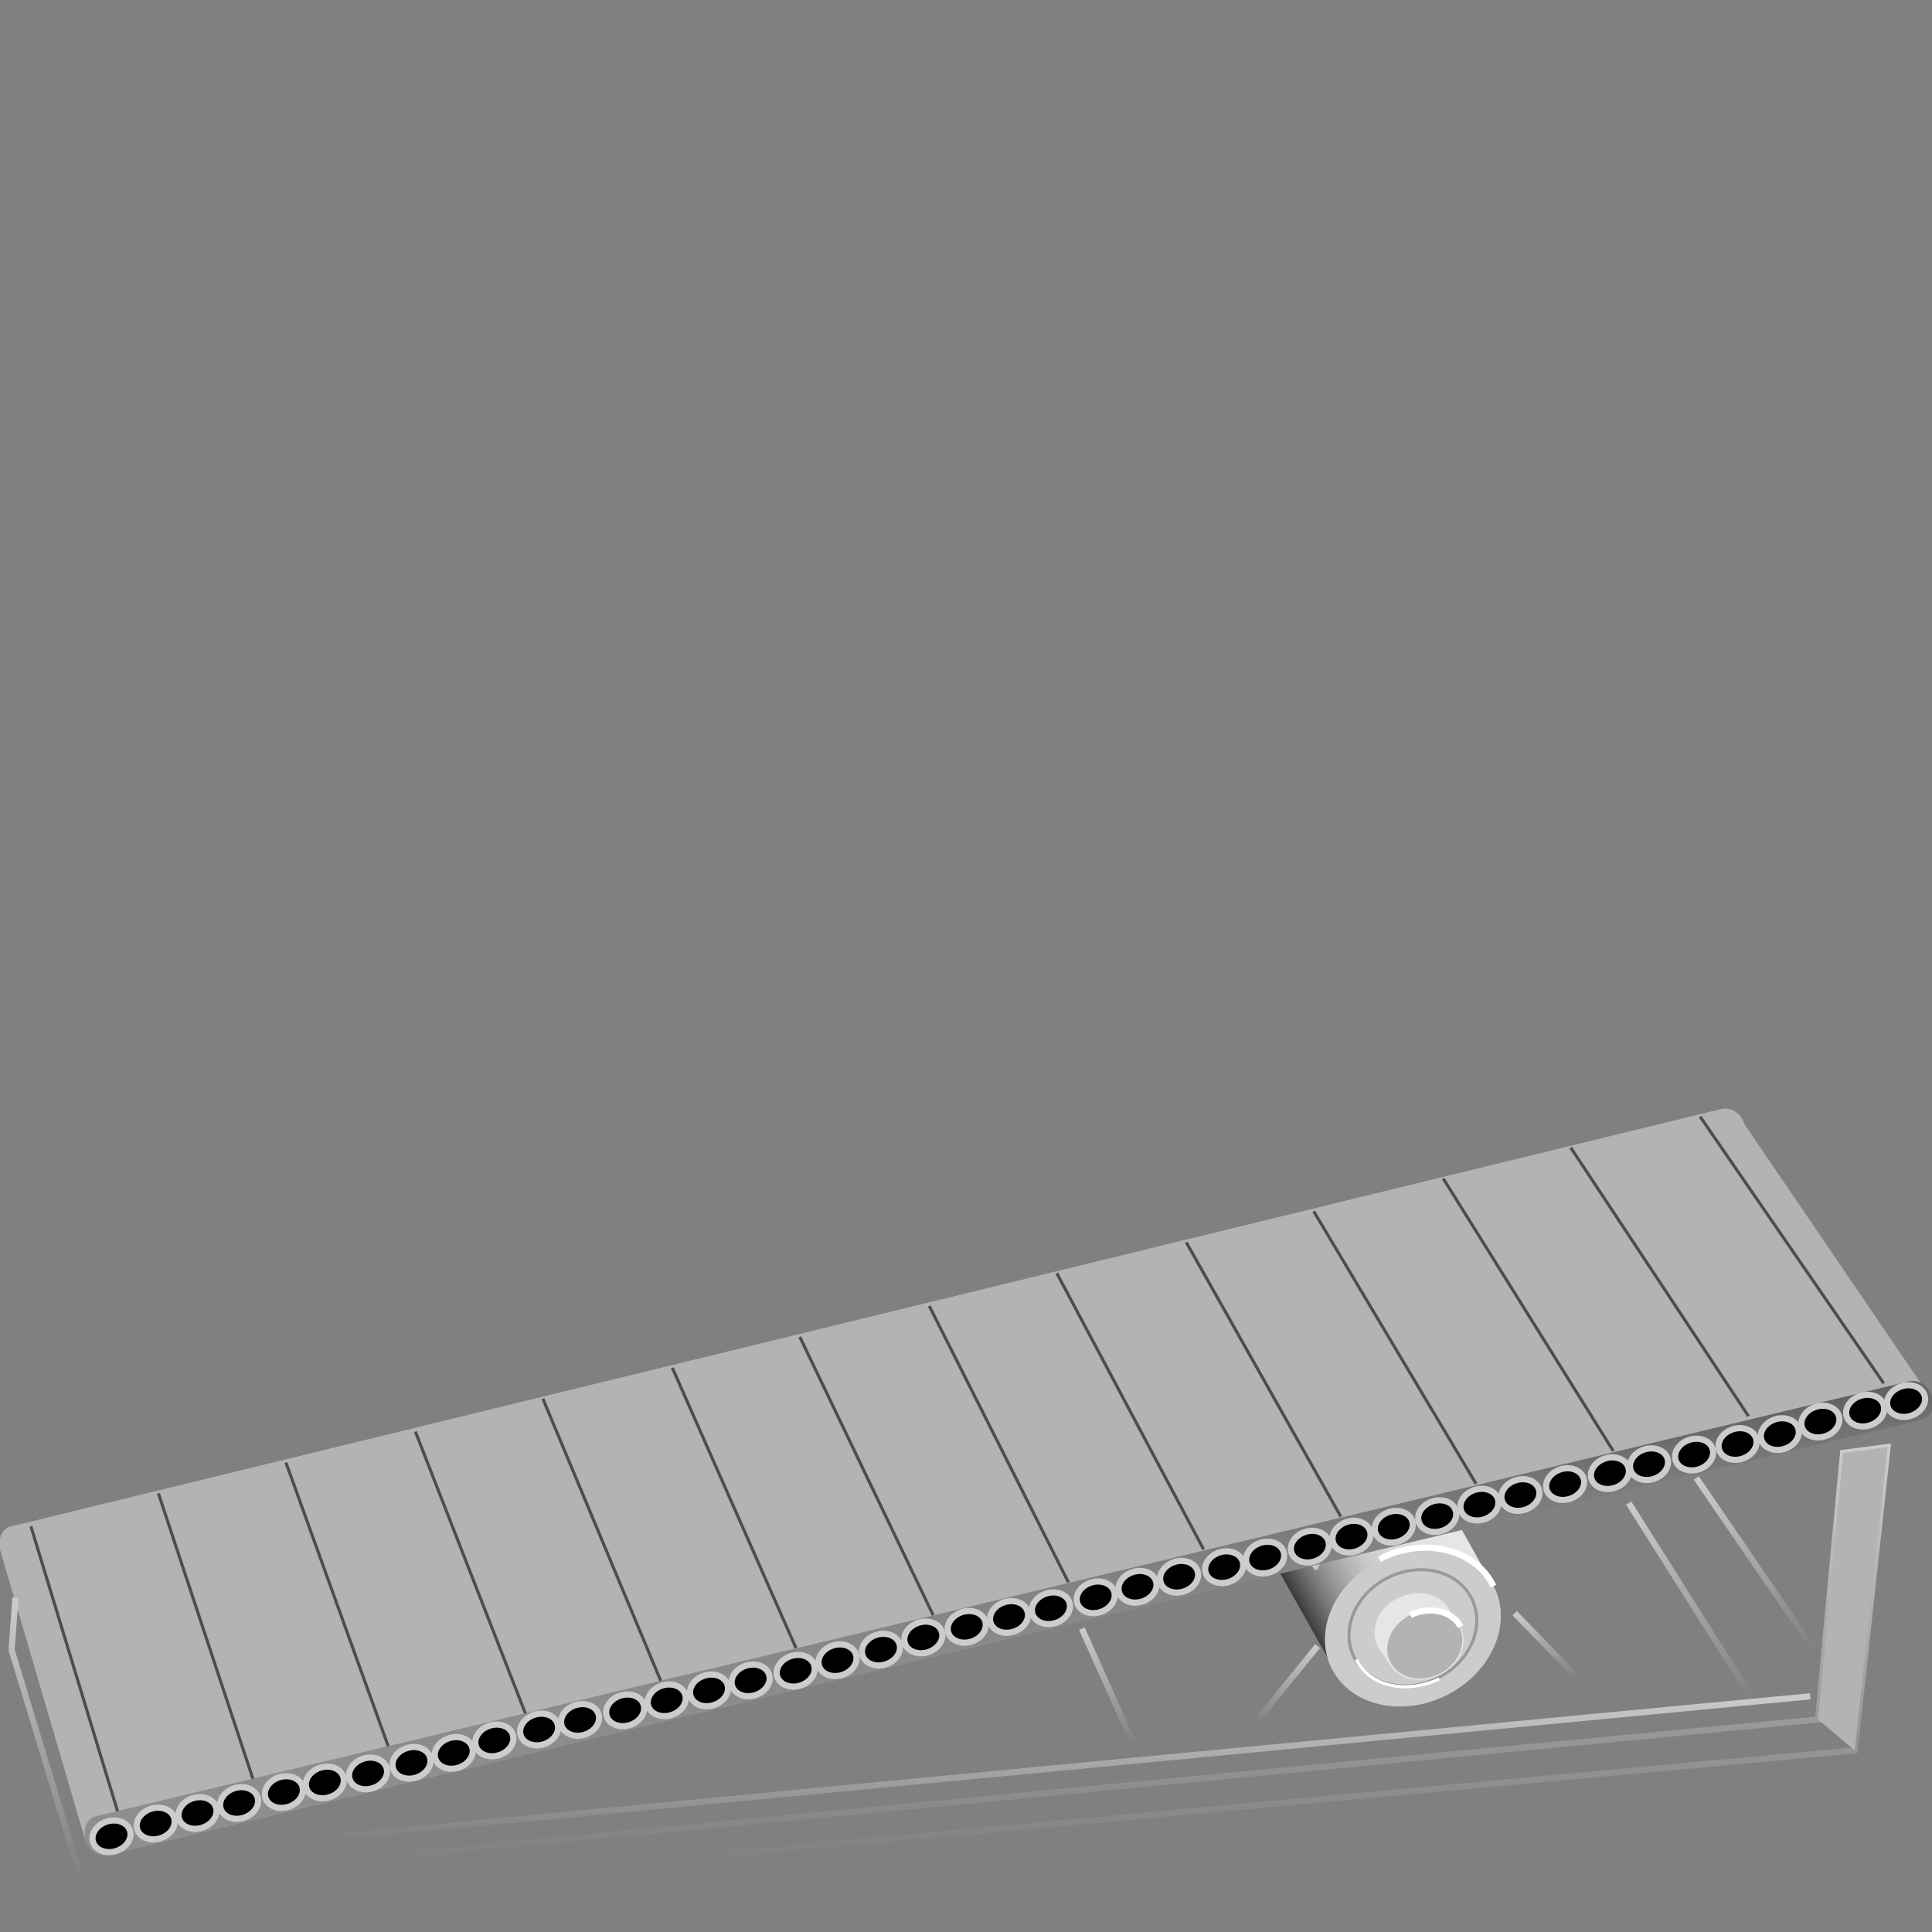 <svg version="1.1" id="Layer_1" xmlns="http://www.w3.org/2000/svg" xmlns:xlink="http://www.w3.org/1999/xlink" x="0px" y="0px" viewBox="0 0 100 100" xml:space="preserve"><rect x="0" y="0" width="100" height="100" fill="#808080" stroke="none"/><desc>Copyright Opto 22</desc> 
<g>
	
		<linearGradient id="SVGID_1_" gradientUnits="userSpaceOnUse" x1="50.65" y1="-395.641" x2="50.65" y2="-404.17" gradientTransform="matrix(1 0 0 -1 0 -308)">
		<stop offset="0" style="stop-color:#CCCCCC"></stop>
		<stop offset="0.767" style="stop-color:#CCCCCC;stop-opacity:0.141"></stop>
		<stop offset="0.893" style="stop-color:#CCCCCC;stop-opacity:0"></stop>
	</linearGradient>
	<line fill="none" stroke="url(#SVGID_1_)" stroke-width="0.319" stroke-miterlimit="10" x1="93.7" y1="87.8" x2="7.6" y2="96"></line>
	<g>
		
			<ellipse transform="matrix(0.376 0.927 -0.927 0.376 113.112 -16.561)" fill="#CCCCCC" cx="68.8" cy="75.7" rx="3.4" ry="6.6"></ellipse>
		
			<ellipse transform="matrix(0.376 0.927 -0.927 0.376 113.88 -16.47)" fill="#999999" cx="69.2" cy="76.3" rx="3.4" ry="6.6"></ellipse>
		
			<linearGradient id="SVGID_2_" gradientUnits="userSpaceOnUse" x1="-19.343" y1="-372.208" x2="-10.711" y2="-369.33" gradientTransform="matrix(0.986 -0.166 -0.166 -0.986 24.356 -286.964)">
			<stop offset="5.600000e-003" style="stop-color:#333333"></stop>
			<stop offset="6.460000e-002" style="stop-color:#4F4F4F"></stop>
			<stop offset="0.162" style="stop-color:#777777"></stop>
			<stop offset="0.266" style="stop-color:#999999"></stop>
			<stop offset="0.377" style="stop-color:#B5B5B5"></stop>
			<stop offset="0.495" style="stop-color:#CBCBCB"></stop>
			<stop offset="0.625" style="stop-color:#DADADA"></stop>
			<stop offset="0.777" style="stop-color:#E3E3E3"></stop>
			<stop offset="1" style="stop-color:#E6E6E6"></stop>
		</linearGradient>
		<path fill="url(#SVGID_2_)" d="M69,86.3c1,1.9,3.6,2.6,5.9,1.4c2.3-1.2,3.4-3.7,2.4-5.6l-3.6-6.4c-1-1.9-3.6-2.6-5.9-1.4
			c-2.3,1.2-3.4,3.7-2.4,5.6L69,86.3z"></path>
		
			<ellipse transform="matrix(0.448 0.894 -0.894 0.448 115.701 -18.951)" fill="#CCCCCC" cx="73.2" cy="84.3" rx="3.9" ry="4.7"></ellipse>
		<path fill="none" stroke="#FFFFFF" stroke-width="0.319" stroke-miterlimit="10" d="M71.4,80.7c2.3-1.2,5-0.5,5.9,1.4"></path>
		
			<ellipse transform="matrix(0.448 0.894 -0.894 0.448 115.701 -18.951)" fill="#CCCCCC" stroke="#999999" stroke-width="0.159" stroke-miterlimit="10" cx="73.2" cy="84.3" rx="2.9" ry="3.4"></ellipse>
		<path fill="none" stroke="#FFFFFF" stroke-width="0.159" stroke-miterlimit="10" d="M74.5,86.9c-1.7,0.8-3.6,0.4-4.3-1"></path>
		<path fill="#E6E6E6" d="M75.6,84.2c0.4,0.9,0,2-1.1,2.5c-1,0.5-2.2,0.2-2.6-0.6l-0.6-0.9c-0.4-0.9,0-2,1.1-2.5
			c1-0.5,2.2-0.2,2.6,0.6L75.6,84.2z"></path>
		
			<ellipse transform="matrix(0.448 0.894 -0.894 0.448 116.854 -19.027)" fill="#B3B3B3" cx="73.8" cy="85.2" rx="1.7" ry="2"></ellipse>
		<path fill="none" stroke="#FFFFFF" stroke-width="0.319" stroke-miterlimit="10" d="M73,83.6c1-0.5,2.2-0.2,2.6,0.6"></path>
		<path fill="#B3B3B3" d="M68.2,81.3c0.7-1.9,3-2.4,3-2.4l-2-2.8c-0.4-0.8-1.6-1.1-2.5-0.6s-1.4,1.6-1,2.4l0.6,0.6L68.2,81.3z"></path>
		<path fill="#CCCCCC" d="M67.6,80.7c-0.4-0.8,0-1.9,1-2.4s2.1-0.2,2.5,0.6c0,0-2.3,0.5-3,2.4L67.6,80.7z"></path>
	</g>
	<g>
		<path fill="#B3B3B3" d="M5.6,96c-0.5,0.1-1-0.2-1.2-0.8L0,80.2c-0.1-0.6,0.1-1.1,0.6-1.2l88.5-21.6c0.5-0.1,1,0.2,1.2,0.8
			l9.6,14.1c0.1,0.6-0.1,1.1-0.6,1.2L5.6,96"></path>
		<g>
			<line fill="none" stroke="#4D4D4D" stroke-width="0.159" stroke-miterlimit="10" x1="97.5" y1="71.6" x2="88" y2="57.8"></line>
			<line fill="none" stroke="#4D4D4D" stroke-width="0.159" stroke-miterlimit="10" x1="90.5" y1="73.3" x2="81.3" y2="59.4"></line>
			<line fill="none" stroke="#4D4D4D" stroke-width="0.159" stroke-miterlimit="10" x1="83.5" y1="75.1" x2="74.7" y2="61"></line>
			<line fill="none" stroke="#4D4D4D" stroke-width="0.159" stroke-miterlimit="10" x1="76.4" y1="76.8" x2="68" y2="62.7"></line>
			<line fill="none" stroke="#4D4D4D" stroke-width="0.159" stroke-miterlimit="10" x1="69.4" y1="78.5" x2="61.4" y2="64.3"></line>
			<line fill="none" stroke="#4D4D4D" stroke-width="0.159" stroke-miterlimit="10" x1="62.3" y1="80.2" x2="54.7" y2="65.9"></line>
			<line fill="none" stroke="#4D4D4D" stroke-width="0.159" stroke-miterlimit="10" x1="55.3" y1="81.9" x2="48.1" y2="67.6"></line>
			<line fill="none" stroke="#4D4D4D" stroke-width="0.159" stroke-miterlimit="10" x1="48.3" y1="83.6" x2="41.4" y2="69.2"></line>
			<line fill="none" stroke="#4D4D4D" stroke-width="0.159" stroke-miterlimit="10" x1="41.2" y1="85.3" x2="34.8" y2="70.8"></line>
			<line fill="none" stroke="#4D4D4D" stroke-width="0.159" stroke-miterlimit="10" x1="34.2" y1="87" x2="28.1" y2="72.4"></line>
			<line fill="none" stroke="#4D4D4D" stroke-width="0.159" stroke-miterlimit="10" x1="27.2" y1="88.7" x2="21.5" y2="74.1"></line>
			<line fill="none" stroke="#4D4D4D" stroke-width="0.159" stroke-miterlimit="10" x1="20.1" y1="90.4" x2="14.8" y2="75.7"></line>
			<line fill="none" stroke="#4D4D4D" stroke-width="0.159" stroke-miterlimit="10" x1="13.1" y1="92.1" x2="8.2" y2="77.3"></line>
			<path fill="none" stroke="#4D4D4D" stroke-width="0.159" stroke-miterlimit="10" d="M6.1,93.8L1.6,79"></path>
		</g>
		
			<linearGradient id="SVGID_3_" gradientUnits="userSpaceOnUse" x1="51.412" y1="-385.676" x2="53.018" y2="-397.881" gradientTransform="matrix(1 0 0 -1 0 -308)">
			<stop offset="5.600000e-003" style="stop-color:#5E5E5E"></stop>
			<stop offset="7.000001e-003" style="stop-color:#5F5F5F"></stop>
			<stop offset="0.195" style="stop-color:#747474"></stop>
			<stop offset="0.402" style="stop-color:#838383"></stop>
			<stop offset="0.644" style="stop-color:#8C8C8C"></stop>
			<stop offset="1" style="stop-color:#8F8F8F"></stop>
		</linearGradient>
		<path fill="url(#SVGID_3_)" d="M5.6,96c-0.5,0.1-1-0.2-1.2-0.8C4.3,94.6,4.5,94.1,5,94l93.8-22.5c0.5-0.1,1,0.2,1.2,0.8
			c0.2,0.6-0.1,1.1-0.6,1.2L5.6,96"></path>
		<g>
			
				<ellipse transform="matrix(0.297 0.955 -0.955 0.297 94.774 61.293)" stroke="#CCCCCC" stroke-width="0.319" stroke-miterlimit="10" cx="5.8" cy="95" rx="0.8" ry="1"></ellipse>
			
				<ellipse transform="matrix(0.297 0.955 -0.955 0.297 95.834 58.709)" stroke="#CCCCCC" stroke-width="0.319" stroke-miterlimit="10" cx="8" cy="94.4" rx="0.8" ry="1"></ellipse>
			
				<ellipse transform="matrix(0.297 0.955 -0.955 0.297 96.773 56.24)" stroke="#CCCCCC" stroke-width="0.319" stroke-miterlimit="10" cx="10.2" cy="93.8" rx="0.8" ry="1"></ellipse>
			
				<ellipse transform="matrix(0.297 0.955 -0.955 0.297 97.795 53.77)" stroke="#CCCCCC" stroke-width="0.319" stroke-miterlimit="10" cx="12.4" cy="93.3" rx="0.8" ry="1"></ellipse>
			
				<ellipse transform="matrix(0.297 0.955 -0.955 0.297 98.856 51.186)" stroke="#CCCCCC" stroke-width="0.319" stroke-miterlimit="10" cx="14.7" cy="92.7" rx="0.8" ry="1"></ellipse>
			
				<ellipse transform="matrix(0.297 0.955 -0.955 0.297 99.874 48.833)" stroke="#CCCCCC" stroke-width="0.319" stroke-miterlimit="10" cx="16.8" cy="92.2" rx="0.8" ry="1"></ellipse>
			
				<ellipse transform="matrix(0.297 0.955 -0.955 0.297 101.047 46.288)" stroke="#CCCCCC" stroke-width="0.319" stroke-miterlimit="10" cx="19.1" cy="91.8" rx="0.8" ry="1"></ellipse>
			
				<ellipse transform="matrix(0.297 0.955 -0.955 0.297 102.069 43.817)" stroke="#CCCCCC" stroke-width="0.319" stroke-miterlimit="10" cx="21.3" cy="91.2" rx="0.8" ry="1"></ellipse>
			
				<ellipse transform="matrix(0.297 0.955 -0.955 0.297 103.126 41.351)" stroke="#CCCCCC" stroke-width="0.319" stroke-miterlimit="10" cx="23.5" cy="90.7" rx="0.8" ry="1"></ellipse>
			
				<ellipse transform="matrix(0.297 0.955 -0.955 0.297 104.03 38.877)" stroke="#CCCCCC" stroke-width="0.319" stroke-miterlimit="10" cx="25.6" cy="90.1" rx="0.8" ry="1"></ellipse>
			
				<ellipse transform="matrix(0.297 0.955 -0.955 0.297 105.091 36.293)" stroke="#CCCCCC" stroke-width="0.319" stroke-miterlimit="10" cx="27.9" cy="89.5" rx="0.8" ry="1"></ellipse>
			
				<ellipse transform="matrix(0.297 0.955 -0.955 0.297 106.109 33.94)" stroke="#CCCCCC" stroke-width="0.319" stroke-miterlimit="10" cx="30" cy="89" rx="0.8" ry="1"></ellipse>
			
				<ellipse transform="matrix(0.297 0.955 -0.955 0.297 107.282 31.395)" stroke="#CCCCCC" stroke-width="0.319" stroke-miterlimit="10" cx="32.3" cy="88.5" rx="0.8" ry="1"></ellipse>
			
				<ellipse transform="matrix(0.297 0.955 -0.955 0.297 108.304 28.924)" stroke="#CCCCCC" stroke-width="0.319" stroke-miterlimit="10" cx="34.5" cy="88" rx="0.8" ry="1"></ellipse>
			
				<ellipse transform="matrix(0.297 0.955 -0.955 0.297 109.361 26.458)" stroke="#CCCCCC" stroke-width="0.319" stroke-miterlimit="10" cx="36.7" cy="87.5" rx="0.8" ry="1"></ellipse>
			
				<ellipse transform="matrix(0.297 0.955 -0.955 0.297 110.384 23.988)" stroke="#CCCCCC" stroke-width="0.319" stroke-miterlimit="10" cx="38.9" cy="87" rx="0.8" ry="1"></ellipse>
			
				<ellipse transform="matrix(0.297 0.955 -0.955 0.297 111.557 21.443)" stroke="#CCCCCC" stroke-width="0.319" stroke-miterlimit="10" cx="41.2" cy="86.5" rx="0.8" ry="1"></ellipse>
			
				<ellipse transform="matrix(0.297 0.955 -0.955 0.297 112.495 18.974)" stroke="#CCCCCC" stroke-width="0.319" stroke-miterlimit="10" cx="43.4" cy="85.9" rx="0.8" ry="1"></ellipse>
			
				<ellipse transform="matrix(0.297 0.955 -0.955 0.297 113.517 16.502)" stroke="#CCCCCC" stroke-width="0.319" stroke-miterlimit="10" cx="45.6" cy="85.3" rx="0.8" ry="1"></ellipse>
			
				<ellipse transform="matrix(0.297 0.955 -0.955 0.297 114.578 13.919)" stroke="#CCCCCC" stroke-width="0.319" stroke-miterlimit="10" cx="47.8" cy="84.8" rx="0.8" ry="1"></ellipse>
			
				<ellipse transform="matrix(0.297 0.955 -0.955 0.297 115.6 11.447)" stroke="#CCCCCC" stroke-width="0.319" stroke-miterlimit="10" cx="50" cy="84.2" rx="0.8" ry="1"></ellipse>
			
				<ellipse transform="matrix(0.297 0.955 -0.955 0.297 116.657 8.983)" stroke="#CCCCCC" stroke-width="0.319" stroke-miterlimit="10" cx="52.2" cy="83.7" rx="0.8" ry="1"></ellipse>
			
				<ellipse transform="matrix(0.297 0.955 -0.955 0.297 117.791 6.551)" stroke="#CCCCCC" stroke-width="0.319" stroke-miterlimit="10" cx="54.4" cy="83.3" rx="0.8" ry="1"></ellipse>
			
				<ellipse transform="matrix(0.297 0.955 -0.955 0.297 118.852 3.967)" stroke="#CCCCCC" stroke-width="0.319" stroke-miterlimit="10" cx="56.7" cy="82.7" rx="0.8" ry="1"></ellipse>
			
				<ellipse transform="matrix(0.297 0.955 -0.955 0.297 119.79 1.498)" stroke="#CCCCCC" stroke-width="0.319" stroke-miterlimit="10" cx="58.9" cy="82.1" rx="0.8" ry="1"></ellipse>
			
				<ellipse transform="matrix(0.297 0.955 -0.955 0.297 120.812 -0.974)" stroke="#CCCCCC" stroke-width="0.319" stroke-miterlimit="10" cx="61.1" cy="81.6" rx="0.8" ry="1"></ellipse>
			
				<ellipse transform="matrix(0.297 0.955 -0.955 0.297 121.985 -3.518)" stroke="#CCCCCC" stroke-width="0.319" stroke-miterlimit="10" cx="63.4" cy="81.1" rx="0.8" ry="1"></ellipse>
			
				<ellipse transform="matrix(0.297 0.955 -0.955 0.297 123.004 -5.871)" stroke="#CCCCCC" stroke-width="0.319" stroke-miterlimit="10" cx="65.5" cy="80.6" rx="0.8" ry="1"></ellipse>
			
				<ellipse transform="matrix(0.297 0.955 -0.955 0.297 124.064 -8.454)" stroke="#CCCCCC" stroke-width="0.319" stroke-miterlimit="10" cx="67.8" cy="80" rx="0.8" ry="1"></ellipse>
			
				<ellipse transform="matrix(0.297 0.955 -0.955 0.297 125.087 -10.926)" stroke="#CCCCCC" stroke-width="0.319" stroke-miterlimit="10" cx="70" cy="79.5" rx="0.8" ry="1"></ellipse>
			
				<ellipse transform="matrix(0.297 0.955 -0.955 0.297 126.143 -13.391)" stroke="#CCCCCC" stroke-width="0.319" stroke-miterlimit="10" cx="72.2" cy="79" rx="0.8" ry="1"></ellipse>
			
				<ellipse transform="matrix(0.297 0.955 -0.955 0.297 127.166 -15.863)" stroke="#CCCCCC" stroke-width="0.319" stroke-miterlimit="10" cx="74.4" cy="78.4" rx="0.8" ry="1"></ellipse>
			
				<ellipse transform="matrix(0.297 0.955 -0.955 0.297 128.22 -18.41)" stroke="#CCCCCC" stroke-width="0.319" stroke-miterlimit="10" cx="76.6" cy="77.9" rx="0.8" ry="1"></ellipse>
			
				<ellipse transform="matrix(0.297 0.955 -0.955 0.297 129.239 -20.764)" stroke="#CCCCCC" stroke-width="0.319" stroke-miterlimit="10" cx="78.7" cy="77.4" rx="0.8" ry="1"></ellipse>
			
				<ellipse transform="matrix(0.297 0.955 -0.955 0.297 130.299 -23.347)" stroke="#CCCCCC" stroke-width="0.319" stroke-miterlimit="10" cx="81" cy="76.8" rx="0.8" ry="1"></ellipse>
			
				<ellipse transform="matrix(0.297 0.955 -0.955 0.297 131.361 -25.931)" stroke="#CCCCCC" stroke-width="0.319" stroke-miterlimit="10" cx="83.3" cy="76.2" rx="0.8" ry="1"></ellipse>
			
				<ellipse transform="matrix(0.297 0.955 -0.955 0.297 132.379 -28.283)" stroke="#CCCCCC" stroke-width="0.319" stroke-miterlimit="10" cx="85.4" cy="75.8" rx="0.8" ry="1"></ellipse>
			
				<ellipse transform="matrix(0.297 0.955 -0.955 0.297 133.551 -30.829)" stroke="#CCCCCC" stroke-width="0.319" stroke-miterlimit="10" cx="87.7" cy="75.3" rx="0.8" ry="1"></ellipse>
			
				<ellipse transform="matrix(0.297 0.955 -0.955 0.297 134.574 -33.299)" stroke="#CCCCCC" stroke-width="0.319" stroke-miterlimit="10" cx="89.9" cy="74.7" rx="0.8" ry="1"></ellipse>
			
				<ellipse transform="matrix(0.297 0.955 -0.955 0.297 135.631 -35.764)" stroke="#CCCCCC" stroke-width="0.319" stroke-miterlimit="10" cx="92.1" cy="74.2" rx="0.8" ry="1"></ellipse>
			
				<ellipse transform="matrix(0.297 0.955 -0.955 0.297 136.534 -38.24)" stroke="#CCCCCC" stroke-width="0.319" stroke-miterlimit="10" cx="94.2" cy="73.6" rx="0.8" ry="1"></ellipse>
			
				<ellipse transform="matrix(0.297 0.955 -0.955 0.297 137.595 -40.824)" stroke="#CCCCCC" stroke-width="0.319" stroke-miterlimit="10" cx="96.5" cy="73" rx="0.8" ry="1"></ellipse>
			
				<ellipse transform="matrix(0.297 0.955 -0.955 0.297 138.613 -43.176)" stroke="#CCCCCC" stroke-width="0.319" stroke-miterlimit="10" cx="98.6" cy="72.5" rx="0.8" ry="1"></ellipse>
		</g>
	</g>
	
		<linearGradient id="SVGID_4_" gradientUnits="userSpaceOnUse" x1="51.533" y1="-382.716" x2="51.533" y2="-407.136" gradientTransform="matrix(1 0 0 -1 0 -308)">
		<stop offset="0" style="stop-color:#CCCCCC"></stop>
		<stop offset="0.767" style="stop-color:#CCCCCC;stop-opacity:0.141"></stop>
		<stop offset="0.893" style="stop-color:#CCCCCC;stop-opacity:0"></stop>
	</linearGradient>
	<polyline fill="none" stroke="url(#SVGID_4_)" stroke-width="0.319" stroke-miterlimit="10" points="5.6,98.9 96,90.6 97.7,74.9 
		95.4,75.2 94.1,89 5.2,97.5 	"></polyline>
	<polygon fill="#B3B3B3" points="96,90.6 97.7,74.9 95.4,75.2 94.1,89 	"></polygon>
	
		<linearGradient id="SVGID_5_" gradientUnits="userSpaceOnUse" x1="91.15" y1="-384.463" x2="91.15" y2="-394.443" gradientTransform="matrix(1 0 0 -1 0 -308)">
		<stop offset="0" style="stop-color:#CCCCCC"></stop>
		<stop offset="0.767" style="stop-color:#CCCCCC;stop-opacity:0.141"></stop>
		<stop offset="0.893" style="stop-color:#CCCCCC;stop-opacity:0"></stop>
	</linearGradient>
	
		<line fill="none" stroke="url(#SVGID_5_)" stroke-width="0.319" stroke-miterlimit="10" x1="94.5" y1="86.3" x2="87.8" y2="76.5"></line>
	
		<linearGradient id="SVGID_6_" gradientUnits="userSpaceOnUse" x1="87.9" y1="-385.734" x2="87.9" y2="-397.304" gradientTransform="matrix(1 0 0 -1 0 -308)">
		<stop offset="0" style="stop-color:#CCCCCC"></stop>
		<stop offset="0.767" style="stop-color:#CCCCCC;stop-opacity:0.141"></stop>
		<stop offset="0.893" style="stop-color:#CCCCCC;stop-opacity:0"></stop>
	</linearGradient>
	
		<line fill="none" stroke="url(#SVGID_6_)" stroke-width="0.319" stroke-miterlimit="10" x1="91.5" y1="89.2" x2="84.3" y2="77.8"></line>
	
		<linearGradient id="SVGID_7_" gradientUnits="userSpaceOnUse" x1="2.646" y1="-390.688" x2="2.646" y2="-407.006" gradientTransform="matrix(1 0 0 -1 0 -308)">
		<stop offset="0" style="stop-color:#CCCCCC"></stop>
		<stop offset="0.767" style="stop-color:#CCCCCC;stop-opacity:0.141"></stop>
		<stop offset="0.893" style="stop-color:#CCCCCC;stop-opacity:0"></stop>
	</linearGradient>
	<polyline fill="none" stroke="url(#SVGID_7_)" stroke-width="0.319" stroke-miterlimit="10" points="0.8,82.7 0.6,85.4 4.7,98.9 	
		"></polyline>
	
		<linearGradient id="SVGID_8_" gradientUnits="userSpaceOnUse" x1="57.5" y1="-392.22" x2="57.5" y2="-399.05" gradientTransform="matrix(1 0 0 -1 0 -308)">
		<stop offset="0" style="stop-color:#CCCCCC"></stop>
		<stop offset="0.767" style="stop-color:#CCCCCC;stop-opacity:0.141"></stop>
		<stop offset="0.893" style="stop-color:#CCCCCC;stop-opacity:0"></stop>
	</linearGradient>
	<line fill="none" stroke="url(#SVGID_8_)" stroke-width="0.319" stroke-miterlimit="10" x1="59" y1="91" x2="56" y2="84.3"></line>
	
		<linearGradient id="SVGID_9_" gradientUnits="userSpaceOnUse" x1="66.45" y1="-393.141" x2="66.45" y2="-397.648" gradientTransform="matrix(1 0 0 -1 0 -308)">
		<stop offset="0" style="stop-color:#CCCCCC"></stop>
		<stop offset="0.767" style="stop-color:#CCCCCC;stop-opacity:0.141"></stop>
		<stop offset="0.893" style="stop-color:#CCCCCC;stop-opacity:0"></stop>
	</linearGradient>
	
		<line fill="none" stroke="url(#SVGID_9_)" stroke-width="0.319" stroke-miterlimit="10" x1="64.7" y1="89.5" x2="68.2" y2="85.2"></line>
	
		<linearGradient id="SVGID_10_" gradientUnits="userSpaceOnUse" x1="80.15" y1="-391.378" x2="80.15" y2="-395.266" gradientTransform="matrix(1 0 0 -1 0 -308)">
		<stop offset="0" style="stop-color:#CCCCCC"></stop>
		<stop offset="0.767" style="stop-color:#CCCCCC;stop-opacity:0.141"></stop>
		<stop offset="0.893" style="stop-color:#CCCCCC;stop-opacity:0"></stop>
	</linearGradient>
	
		<line fill="none" stroke="url(#SVGID_10_)" stroke-width="0.319" stroke-miterlimit="10" x1="81.9" y1="87.1" x2="78.4" y2="83.5"></line>
</g>
</svg>
